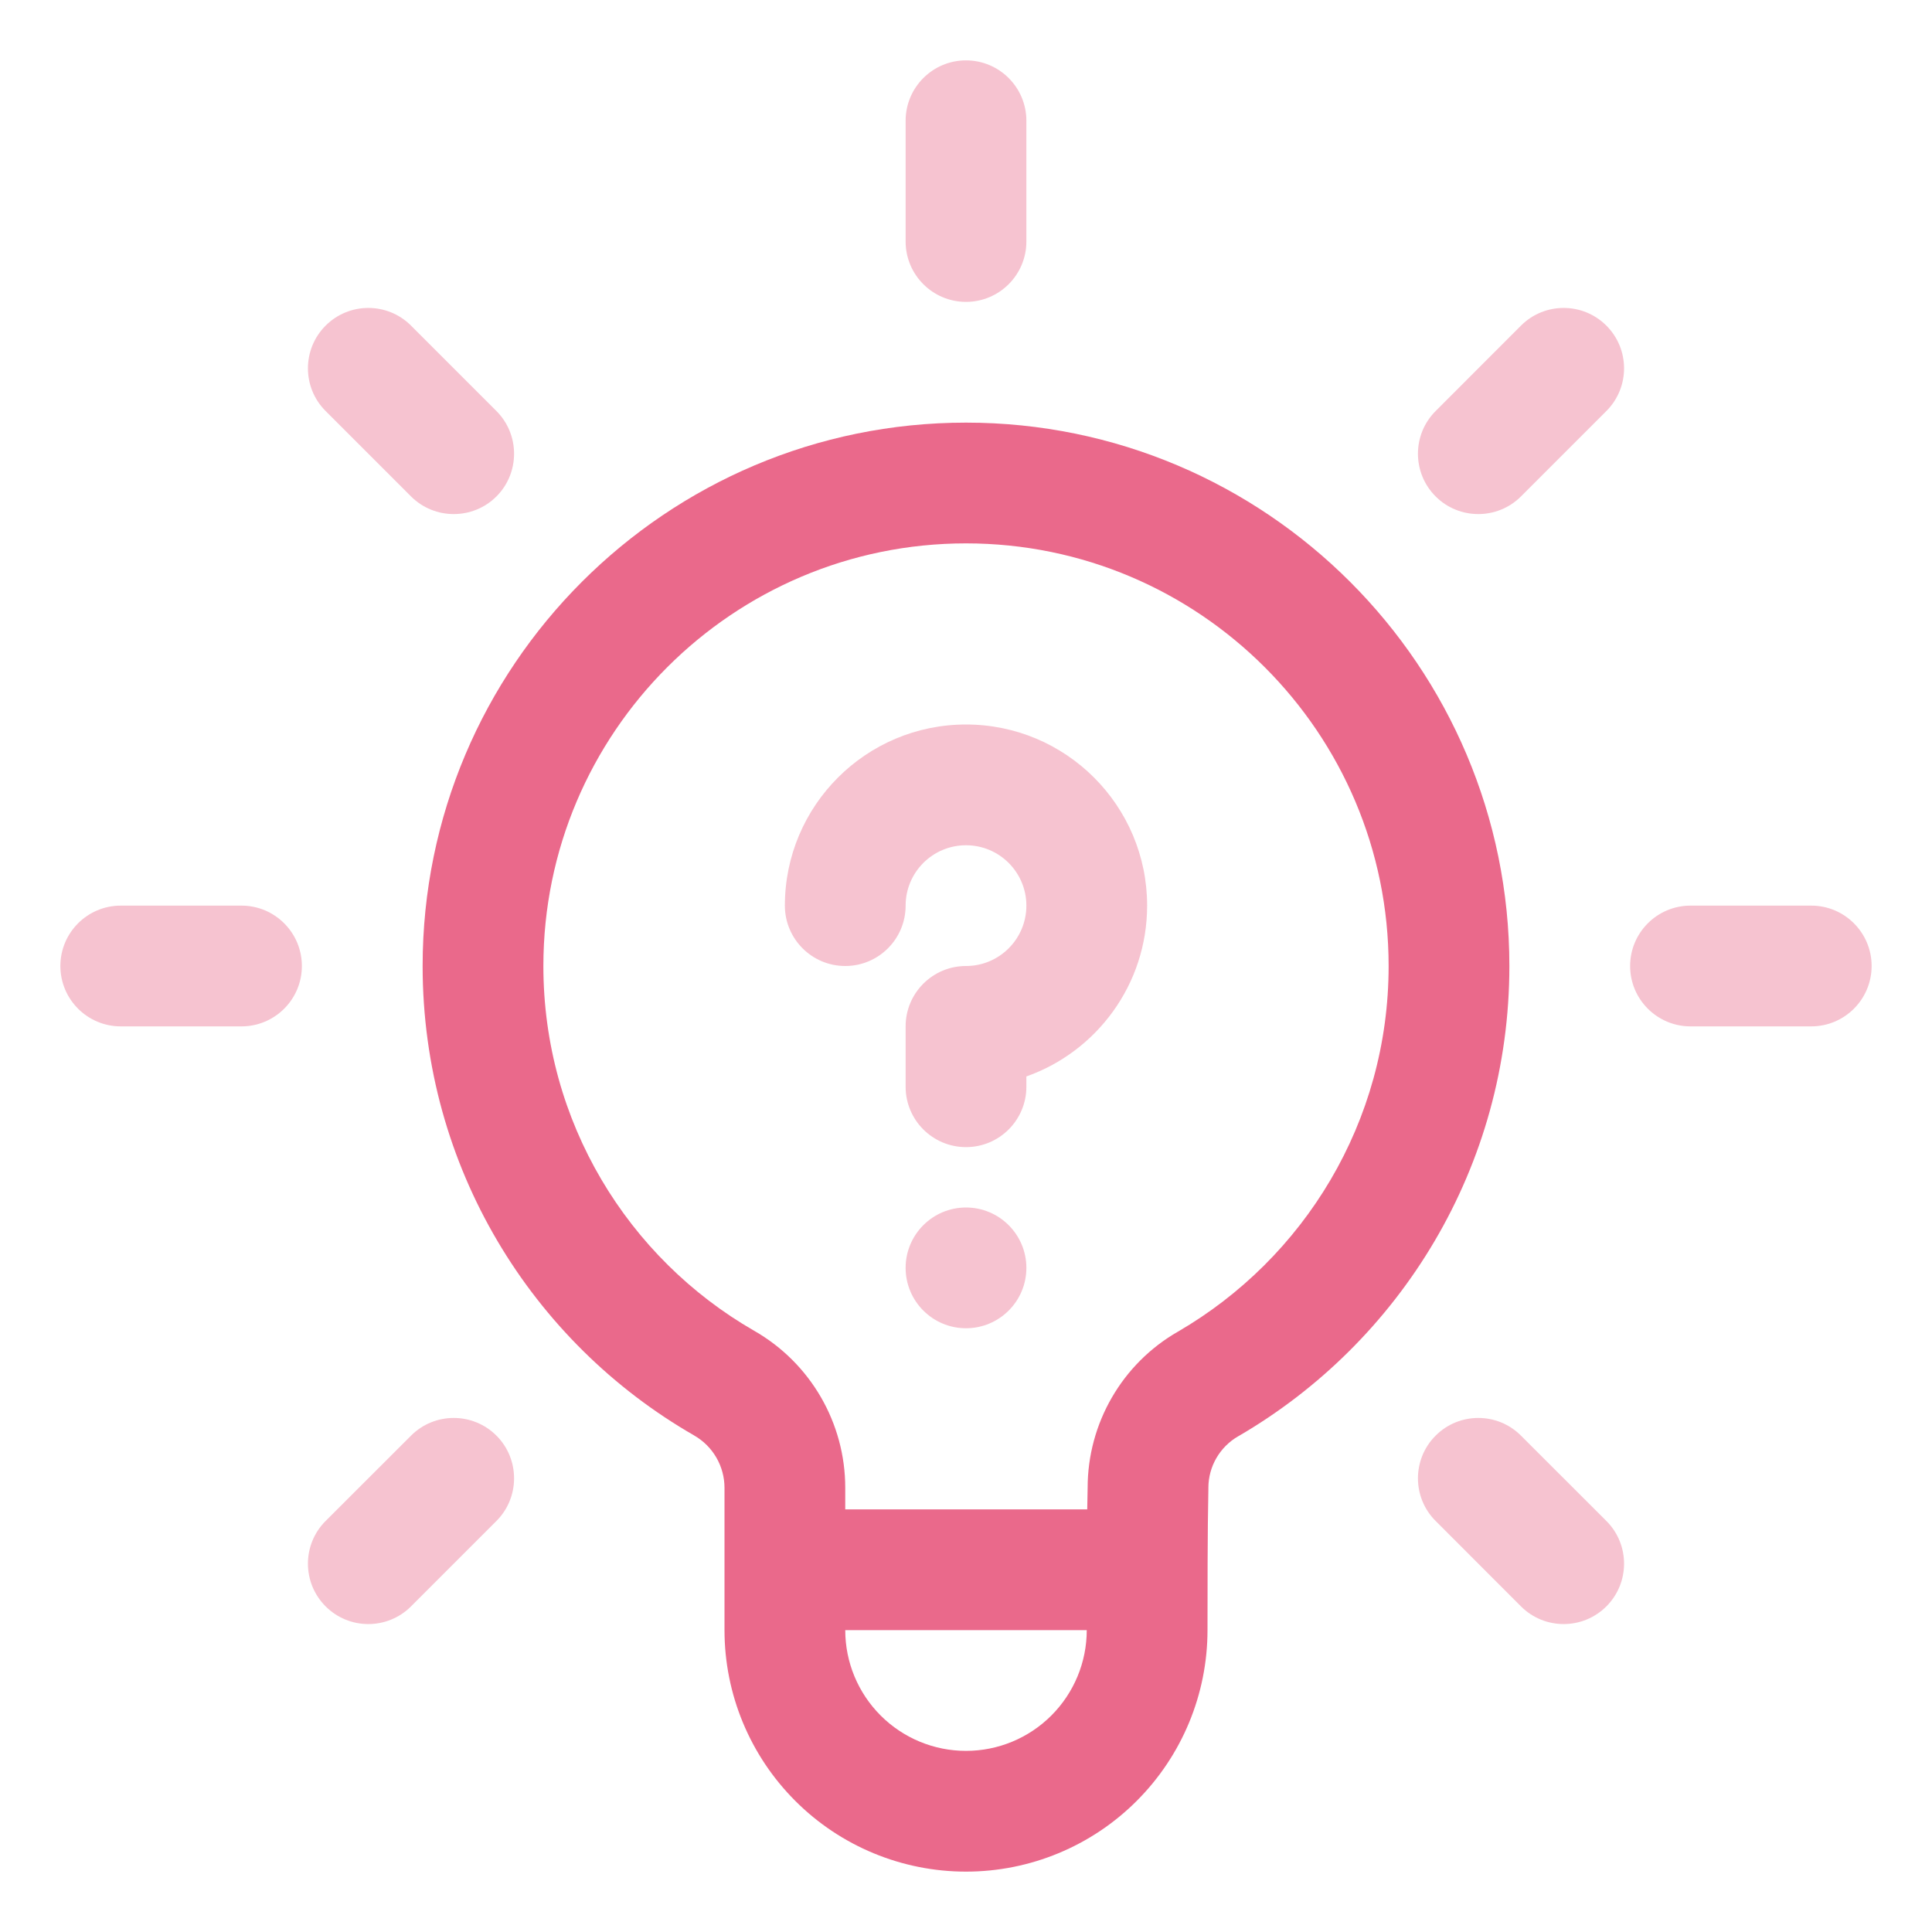 <svg width="24" height="24" viewBox="0 0 24 24" fill="none" xmlns="http://www.w3.org/2000/svg">
<g clip-path="url(#clip0_45_15152)">
<path opacity="0.4" fill-rule="evenodd" clip-rule="evenodd" d="M5.106 19.955L6.167 18.894C6.459 18.602 6.459 18.126 6.167 17.834C5.874 17.541 5.399 17.541 5.106 17.834L4.045 18.894C3.752 19.187 3.752 19.662 4.045 19.955C4.338 20.248 4.813 20.248 5.106 19.955ZM19.955 18.894L18.894 17.834C18.602 17.541 18.126 17.541 17.834 17.834C17.541 18.126 17.541 18.602 17.834 18.894L18.894 19.955C19.187 20.248 19.662 20.248 19.955 19.955C20.248 19.662 20.248 19.187 19.955 18.894ZM12 15C12.414 15 12.75 15.336 12.75 15.75C12.75 16.164 12.414 16.5 12 16.5C11.586 16.5 11.25 16.164 11.25 15.75C11.25 15.336 11.586 15 12 15ZM11.25 11.25C11.25 10.836 11.586 10.5 12 10.5C12.414 10.5 12.75 10.836 12.75 11.25C12.75 11.664 12.414 12 12 12C11.586 12 11.25 12.336 11.25 12.75V13.5C11.25 13.914 11.586 14.25 12 14.25C12.414 14.25 12.75 13.914 12.75 13.5V13.372C13.624 13.063 14.25 12.229 14.25 11.25C14.25 10.008 13.242 9 12 9C10.758 9 9.75 10.008 9.75 11.25C9.75 11.664 10.086 12 10.5 12C10.914 12 11.25 11.664 11.25 11.25ZM1.5 12.75H3C3.414 12.75 3.75 12.414 3.75 12C3.75 11.586 3.414 11.25 3 11.25H1.5C1.086 11.25 0.75 11.586 0.75 12C0.75 12.414 1.086 12.75 1.5 12.75ZM21 12.75H22.5C22.914 12.75 23.25 12.414 23.25 12C23.25 11.586 22.914 11.25 22.5 11.25H21C20.586 11.25 20.25 11.586 20.25 12C20.25 12.414 20.586 12.75 21 12.75ZM18.894 6.167L19.955 5.106C20.248 4.813 20.248 4.338 19.955 4.045C19.662 3.752 19.187 3.752 18.894 4.045L17.834 5.106C17.541 5.399 17.541 5.874 17.834 6.167C18.126 6.459 18.602 6.459 18.894 6.167ZM6.167 5.106L5.106 4.045C4.813 3.752 4.338 3.752 4.045 4.045C3.752 4.338 3.752 4.813 4.045 5.106L5.106 6.167C5.399 6.459 5.874 6.459 6.167 6.167C6.459 5.874 6.459 5.399 6.167 5.106ZM12.75 3V1.5C12.75 1.086 12.414 0.75 12 0.75C11.586 0.75 11.25 1.086 11.25 1.5V3C11.25 3.414 11.586 3.75 12 3.75C12.414 3.75 12.75 3.414 12.75 3Z" fill="#EA698B"/>
<path fill-rule="evenodd" clip-rule="evenodd" d="M9 18.483C9 18.483 9 19.862 9 20.25C9 21.046 9.316 21.808 9.879 22.371C10.441 22.934 11.204 23.25 12 23.25C12.796 23.25 13.559 22.934 14.121 22.371C14.684 21.808 15 21.046 15 20.25C15 19.862 15 18.991 15.011 18.499C15.011 18.494 15.011 18.488 15.011 18.482C15.011 18.218 15.153 17.973 15.383 17.841C15.384 17.84 15.386 17.84 15.387 17.839C17.397 16.669 18.75 14.492 18.75 12C18.75 8.275 15.725 5.25 12 5.25C8.275 5.25 5.25 8.275 5.25 12C5.25 14.493 6.604 16.672 8.622 17.831C8.622 17.832 8.623 17.832 8.623 17.832C8.856 17.965 9 18.214 9 18.483ZM13.5 20.25C13.5 20.648 13.342 21.029 13.06 21.311C12.779 21.592 12.398 21.75 12 21.75C11.602 21.75 11.221 21.592 10.94 21.311C10.658 21.029 10.5 20.648 10.5 20.25H13.5ZM10.5 18.482C10.5 17.676 10.068 16.931 9.368 16.531C7.801 15.63 6.75 13.937 6.75 12C6.75 9.103 9.103 6.75 12 6.75C14.897 6.75 17.25 9.103 17.25 12C17.25 13.939 16.197 15.633 14.633 16.542C13.94 16.939 13.511 17.68 13.511 18.482C13.509 18.566 13.508 18.659 13.506 18.75H10.5V18.482Z" fill="#EA698B"/>
</g>
<defs>
<clipPath id="clip0_45_15152">
<rect width="24" height="24" fill="white"/>
</clipPath>
</defs>
</svg>
